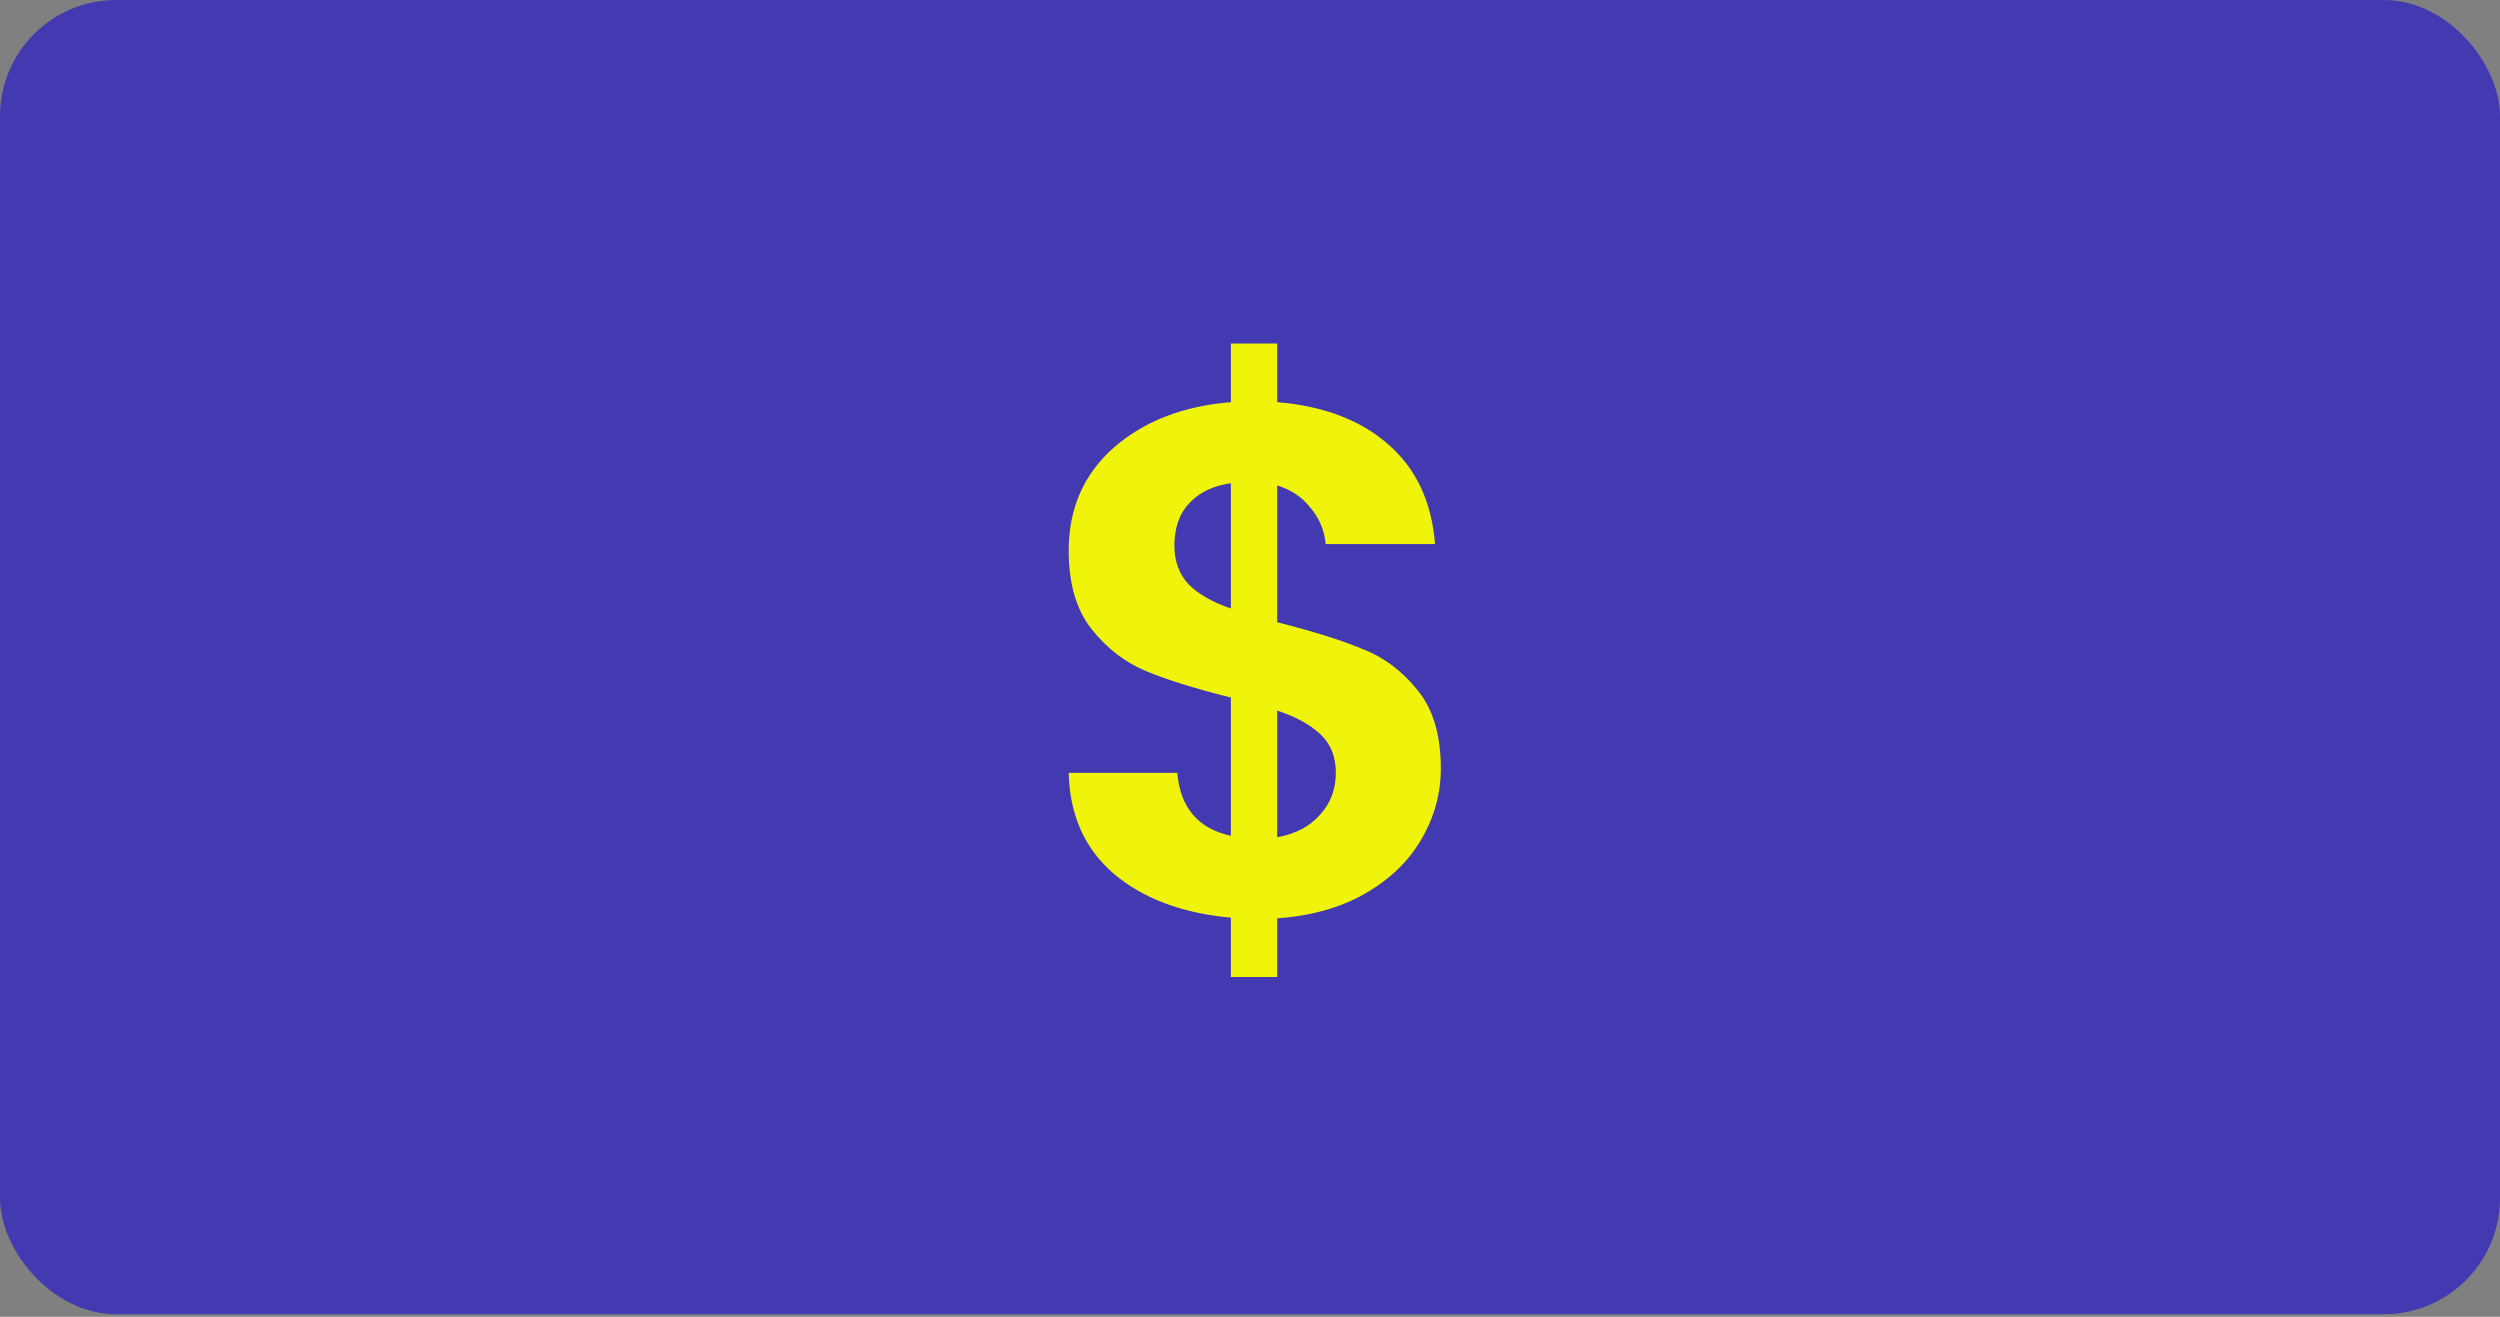 <svg width="262" height="138" viewBox="0 0 262 138" fill="none" xmlns="http://www.w3.org/2000/svg">
<rect x="0" y="0" width="262" height="138" fill="#808080" stroke="none"/>
<rect width="262" height="137.73" rx="12.172" fill="#433AB1"/>
<path d="M151 80.539C151 83.169 150.317 85.648 148.951 87.975C147.636 90.251 145.663 92.148 143.033 93.665C140.453 95.132 137.393 95.992 133.852 96.245V102.391H128.996V96.169C123.938 95.714 119.866 94.197 116.78 91.617C113.695 88.986 112.101 85.445 112 80.994H123.381C123.685 84.636 125.556 86.837 128.996 87.595V73.103C125.354 72.193 122.42 71.282 120.195 70.372C117.969 69.461 116.047 67.994 114.428 65.971C112.809 63.947 112 61.191 112 57.7C112 53.3 113.568 49.708 116.704 46.926C119.891 44.144 123.988 42.551 128.996 42.146V36H133.852V42.146C138.708 42.551 142.578 44.017 145.461 46.547C148.395 49.076 150.039 52.566 150.393 57.017H138.936C138.784 55.551 138.253 54.286 137.342 53.224C136.482 52.111 135.319 51.327 133.852 50.872V65.212C137.646 66.173 140.63 67.109 142.805 68.019C145.031 68.879 146.953 70.321 148.572 72.344C150.191 74.317 151 77.049 151 80.539ZM123.078 57.169C123.078 58.839 123.584 60.204 124.595 61.267C125.607 62.278 127.074 63.113 128.996 63.77V50.644C127.175 50.897 125.733 51.58 124.671 52.693C123.609 53.805 123.078 55.298 123.078 57.169ZM133.852 87.747C135.774 87.393 137.267 86.609 138.329 85.395C139.442 84.181 139.998 82.714 139.998 80.994C139.998 79.325 139.467 77.984 138.405 76.973C137.342 75.961 135.825 75.126 133.852 74.469V87.747Z" fill="#F0F40A"/>
</svg>
